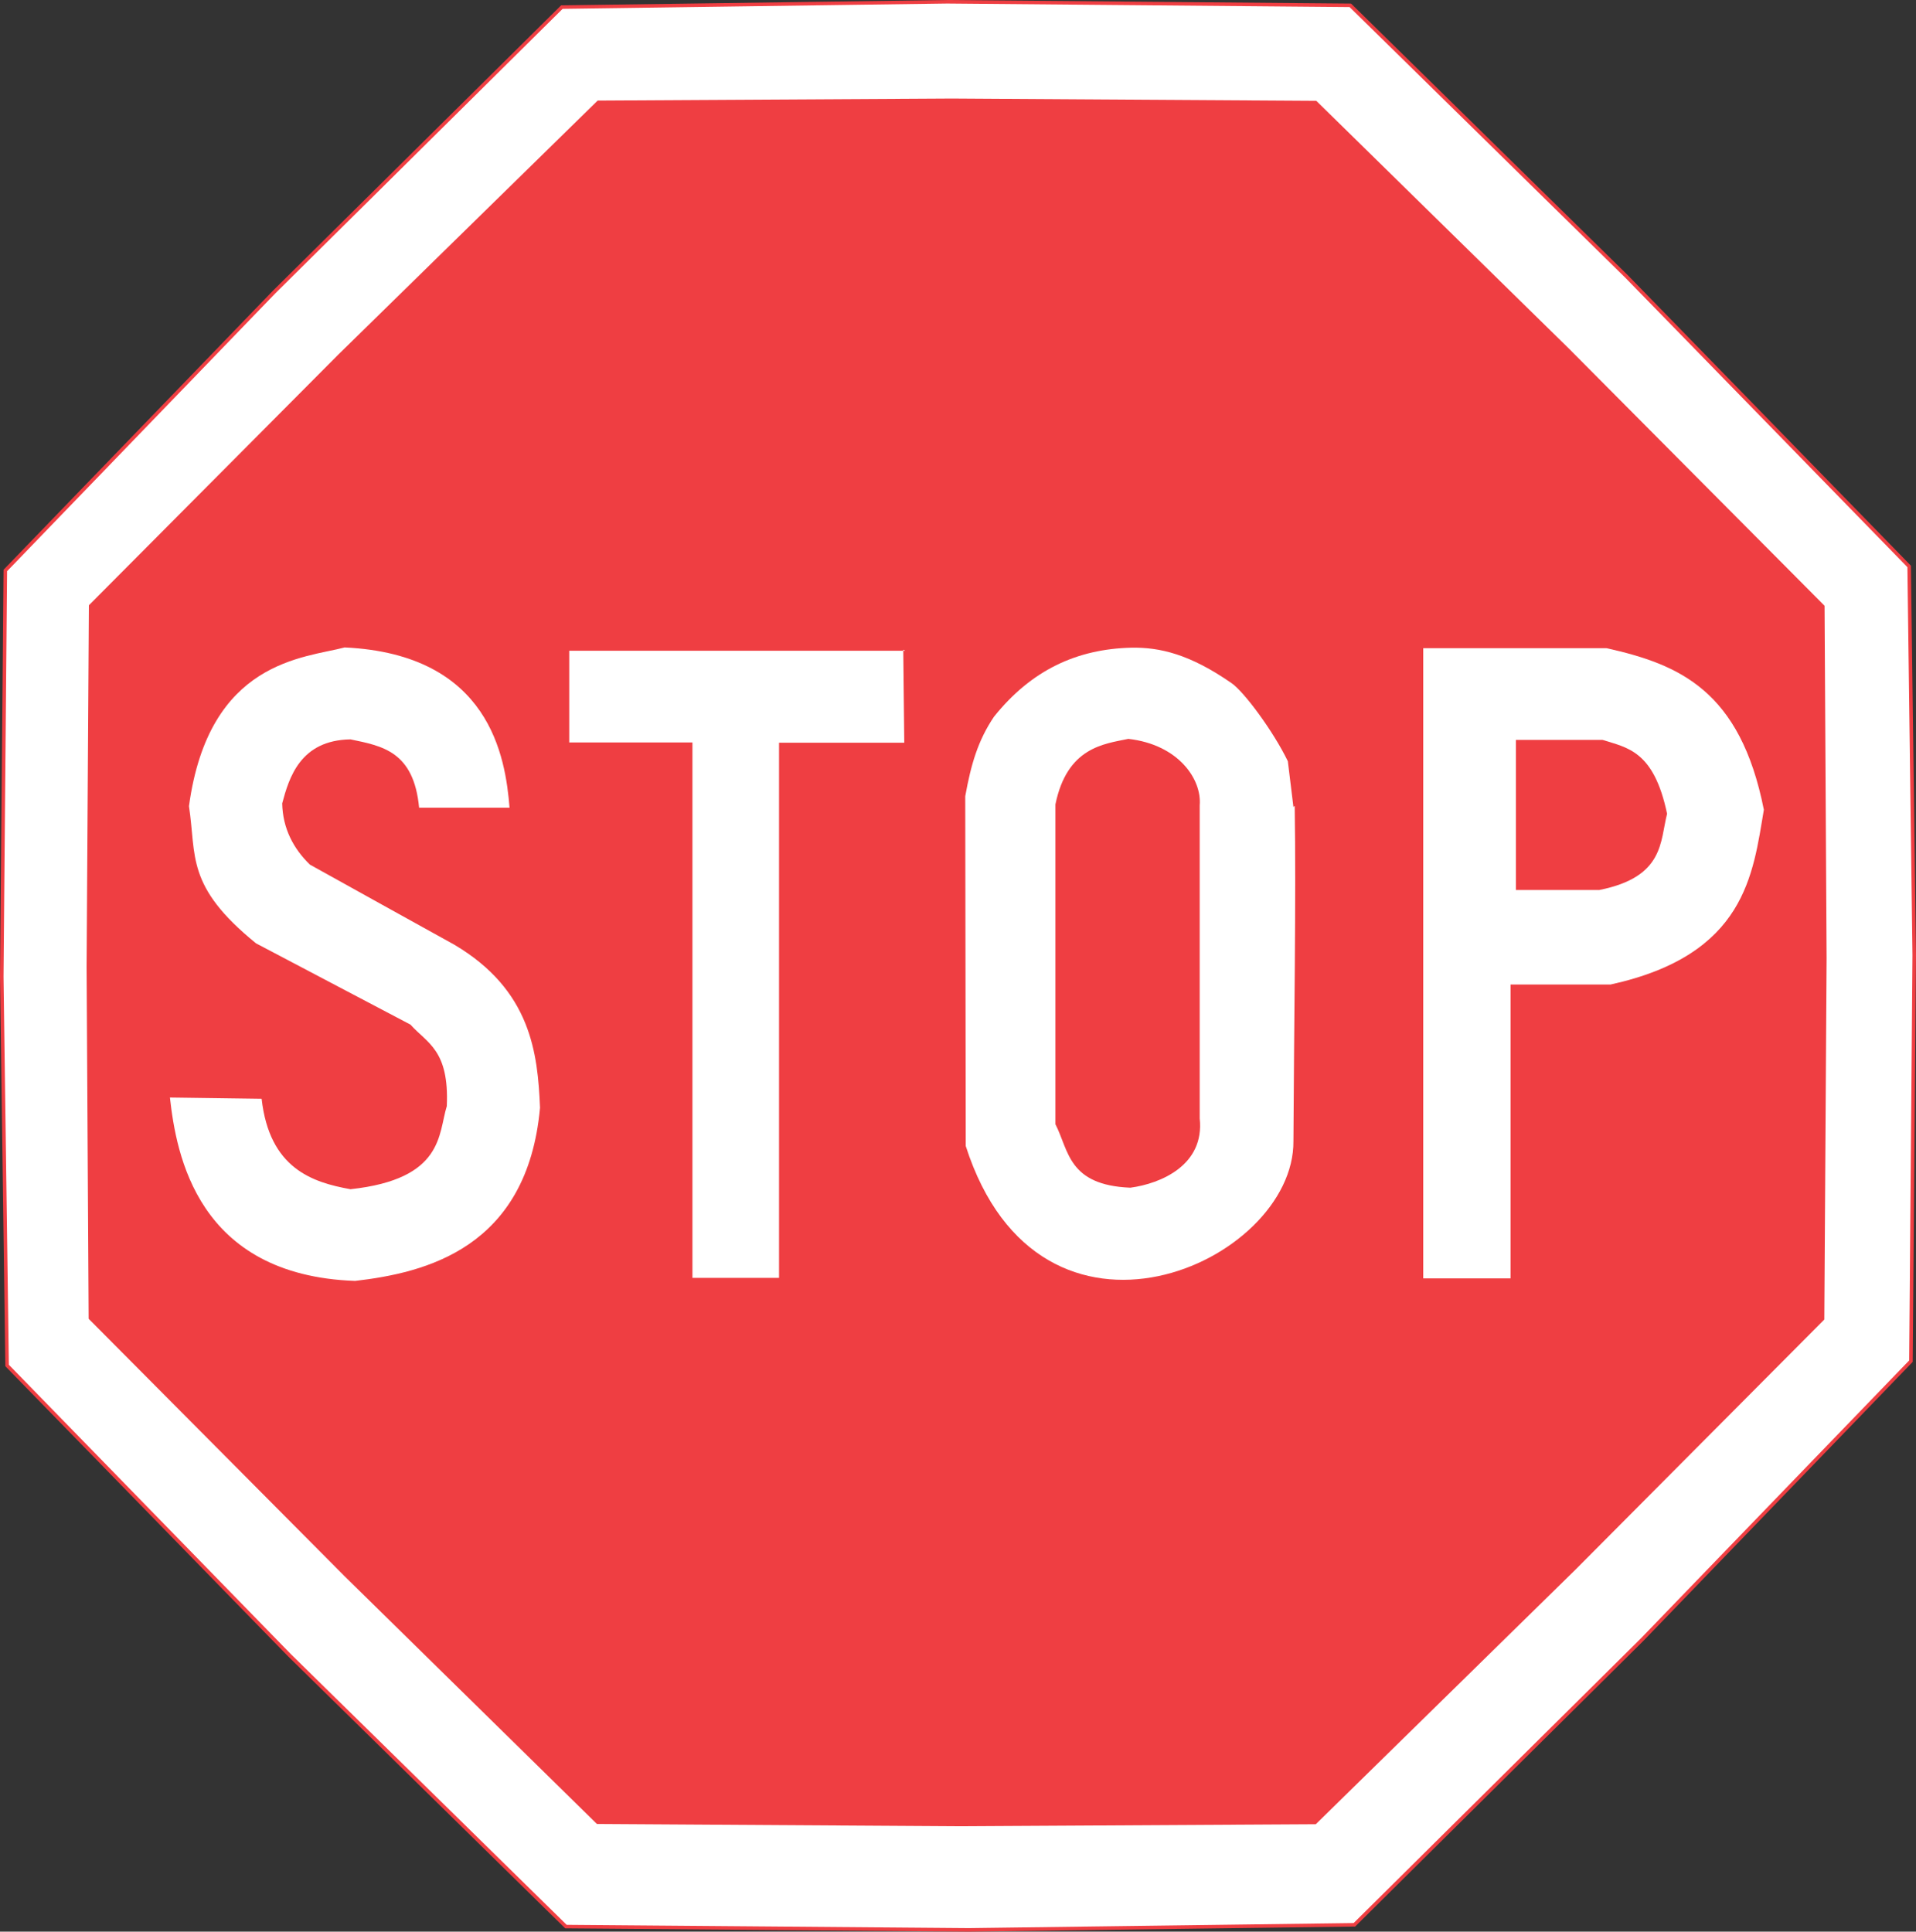 <?xml version="1.0" encoding="UTF-8" standalone="no"?>
<svg
   xmlns:dc="http://purl.org/dc/elements/1.1/"
   xmlns:cc="http://creativecommons.org/ns#"
   xmlns:rdf="http://www.w3.org/1999/02/22-rdf-syntax-ns#"
   xmlns:svg="http://www.w3.org/2000/svg"
   xmlns="http://www.w3.org/2000/svg"
   id="svg25"
   xml:space="preserve"
   enable-background="new 0 0 595 842"
   viewBox="0 0 543.088 547.552"
   height="547.552"
   width="543.088"
   y="0px"
   x="0px"
   version="1.0"><rect x="0" y="0" width="543.088" height="547.552" fill="#333333" stroke="none"/><defs
   id="defs29" />
<g
   transform="translate(-30.308,-148.788)"
   id="Kuvataso_1">
</g>
<g
   transform="translate(-30.308,-148.788)"
   id="_x30_">
</g>
<g
   transform="translate(-30.308,-148.788)"
   id="H1">
	<g
   id="g22">
		
			<polygon
   style="clip-rule:evenodd;fill-rule:evenodd;stroke:#ef3e42;stroke-width:1;stroke-miterlimit:10;fill:#ffffff;fill-opacity:1"
   id="polygon4"
   points="491.392,227.192 571.456,309.344 572.896,419.576 571.96,534.632 495.712,613.616 414.208,694.4 304.912,695.84 190.72,694.904 112.384,618.008 32.32,535.856 30.808,425.624 31.816,310.496 108.064,231.512 189.568,150.8 298.792,149.288 413.056,150.296 "
   stroke-miterlimit="10" />
		<polygon
   style="clip-rule:evenodd;fill:#ef3e42;fill-rule:evenodd"
   id="polygon6"
   points="474.904,247.496 547.48,320.504 548.056,420.368 547.408,522.824 476.776,593.816 403.264,665.888 302.68,666.464 199.504,665.816 128.008,595.616 55.432,522.608 54.856,422.816 55.504,320.36 126.208,249.296 199.72,177.296 300.16,176.72 403.408,177.368 " />
		<g
   id="g20">
			<path
   style="clip-rule:evenodd;fill:#ffffff;fill-rule:evenodd"
   id="path8"
   d="m 149.104,377.744 c 8.568,0 17.064,0 25.632,0 -1.152,-14.328 -5.544,-43.488 -46.728,-45.432 -11.376,3.024 -38.52,3.6 -44.136,45 2.16,14.184 -1.008,22.608 19.008,38.88 l 43.776,23.04 c 4.68,5.256 11.016,7.128 10.296,23.112 -2.448,7.848 -0.792,20.664 -27.288,23.544 -10.872,-1.944 -22.968,-5.904 -25.2,-25.632 l -25.992,-0.36 c 1.8,16.056 7.704,50.4 52.488,51.984 19.872,-2.304 48.816,-9.216 52.416,-49.104 -0.648,-15.408 -2.52,-33.336 -24.336,-46.224 -13.68,-7.56 -27.288,-15.12 -40.896,-22.68 -4.68,-4.536 -7.704,-10.296 -7.848,-17.352 1.944,-7.272 5.112,-17.928 19.368,-18.144 9,1.872 17.928,3.384 19.44,19.368 z" />
			<polygon
   style="clip-rule:evenodd;fill:#ffffff;fill-rule:evenodd"
   id="polygon10"
   points="286.624,359.312 251.128,359.312 251.128,511.016 226.576,511.016 226.576,359.24 191.656,359.24 191.656,333.248 286.912,333.248 286.336,332.96 " />
			<path
   style="clip-rule:evenodd;fill:#ffffff;fill-rule:evenodd"
   id="path12"
   d="m 396.928,377.528 0.36,-0.288 c 0.432,25.776 -0.216,63.288 -0.36,94.968 0.36,34.56 -71.784,67.176 -92.88,1.44 l -0.144,-99.144 c 1.656,-9.216 3.672,-15.912 8.136,-22.536 10.584,-13.248 23.544,-19.224 38.952,-19.584 8.136,-0.144 16.632,1.872 28.44,10.08 3.528,2.448 11.808,13.608 15.912,22.104 z" />
			<path
   style="clip-rule:evenodd;fill:#ef3e42;fill-rule:evenodd"
   id="path14"
   d="m 329.464,376.808 v 90.648 c 3.816,7.416 3.528,17.28 21.24,18 8.64,-1.152 21.096,-6.408 19.656,-19.656 v -88.704 c 0.648,-7.488 -6.12,-17.28 -20.232,-18.864 -6.912,1.44 -17.352,2.376 -20.664,18.576 z" />
			<path
   style="clip-rule:evenodd;fill:#ffffff;fill-rule:evenodd"
   id="path16"
   d="M 433.72,511.16 V 332.528 h 51.984 c 20.592,4.608 37.872,11.952 44.568,45.792 -3.096,18.216 -5.112,41.112 -43.416,49.536 h -28.368 v 83.304 z" />
			<path
   style="clip-rule:evenodd;fill:#ef3e42;fill-rule:evenodd"
   id="path18"
   d="m 460,358.52 h 24.552 c 6.984,2.232 14.544,3.024 18.288,20.952 -2.016,7.776 -0.72,17.928 -19.224,21.6 H 460 Z" />
		</g>
	</g>
</g>
</svg>